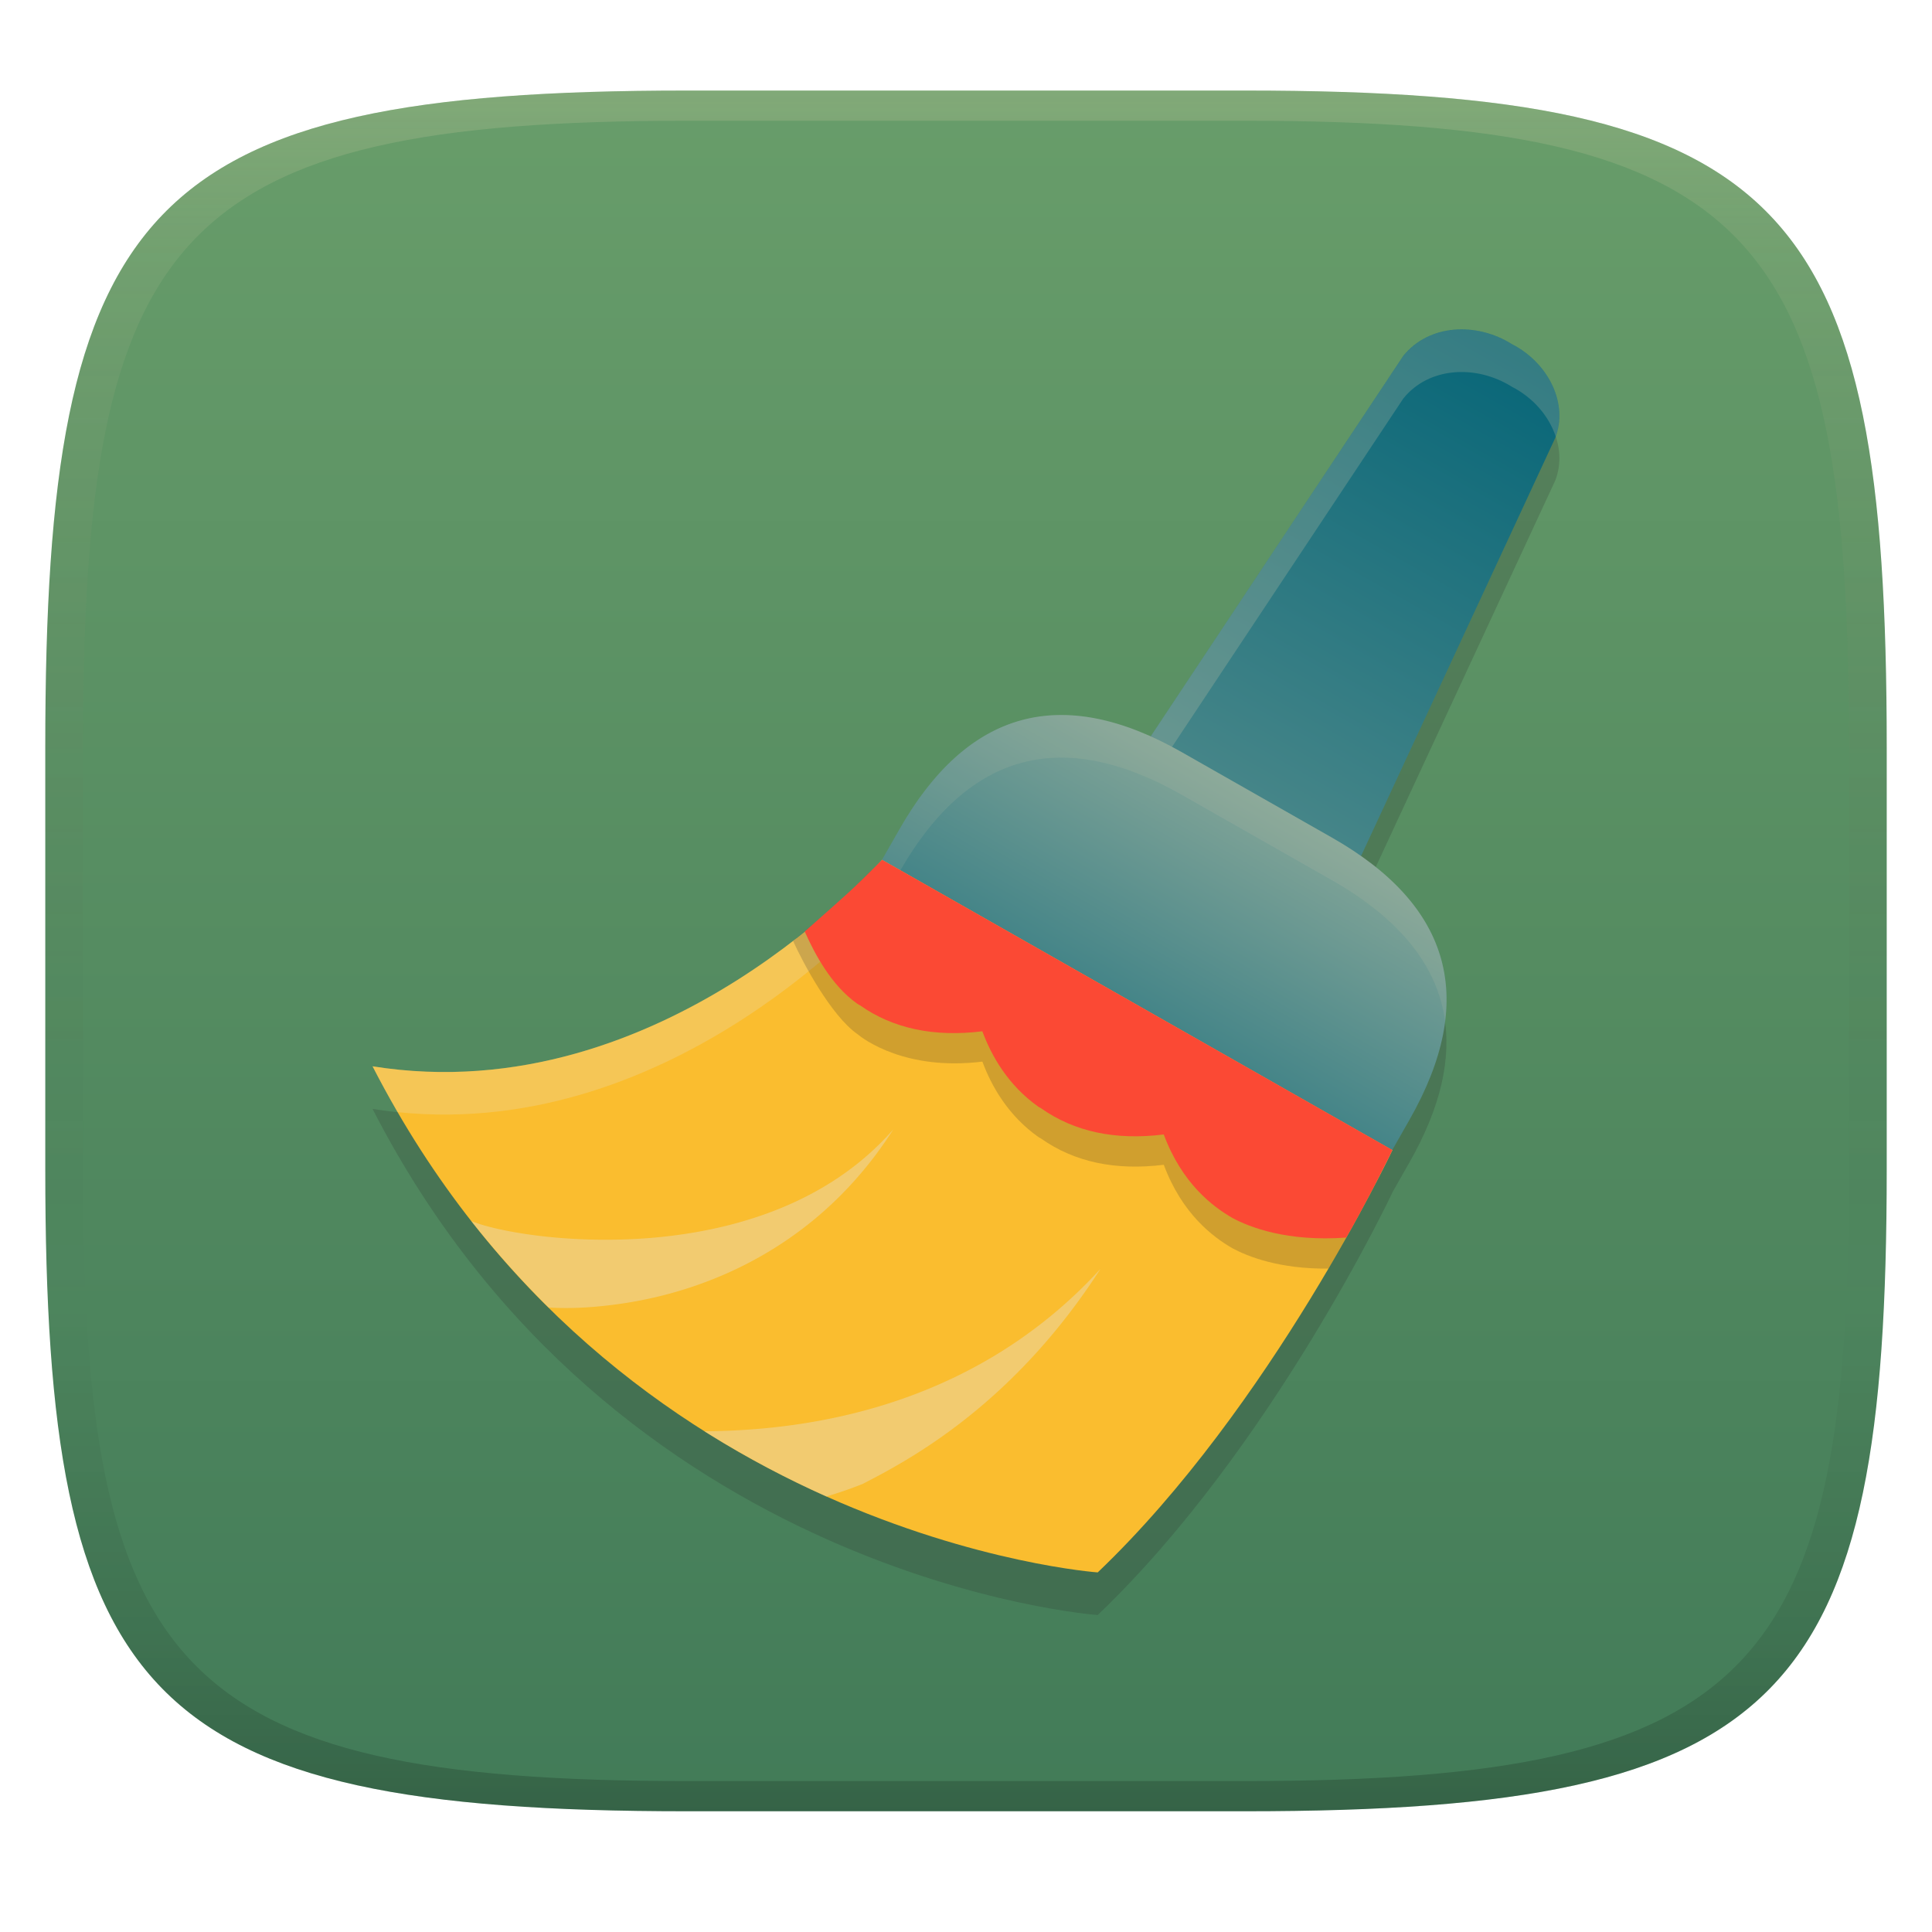<svg width="256" height="256" version="1.1" xmlns="http://www.w3.org/2000/svg" xmlns:xlink="http://www.w3.org/1999/xlink">
  <defs>
    <linearGradient id="linearGradient31" x1=".5" x2=".5" y2="1" gradientTransform="matrix(244,0,0,228,5.986,12)" gradientUnits="userSpaceOnUse">
      <stop stop-color="#ebdbb2" stop-opacity=".2" offset="0"/>
      <stop stop-color="#ebdbb2" stop-opacity=".1" offset=".1"/>
      <stop stop-opacity="0" offset=".704"/>
      <stop stop-opacity=".1" offset=".897"/>
      <stop stop-opacity=".2" offset="1"/>
    </linearGradient>
    <linearGradient id="linearGradient6" x1="140" x2="140" y1="12" y2="240" gradientUnits="userSpaceOnUse">
      <stop stop-color="#689d6a" offset="0"/>
      <stop stop-color="#427b58" offset="1"/>
    </linearGradient>
    <linearGradient id="linearGradient12" x1="166.51" x2="150.7" y1="105.31" y2="133.16" gradientUnits="userSpaceOnUse">
      <stop stop-color="#83a598" offset="0"/>
      <stop stop-color="#458588" offset="1"/>
    </linearGradient>
    <linearGradient id="linearGradient14" x1="166.51" x2="200.35" y1="105.31" y2="45.613" gradientUnits="userSpaceOnUse">
      <stop stop-color="#458588" offset="0"/>
      <stop stop-color="#076678" offset="1"/>
    </linearGradient>
  </defs>
  <path d="m165 12c72 0 85 15 85 87v56c0 70-13 85-85 85h-74c-72 0-85-15-85-85v-56c0-72 13-87 85-87z" fill="url(#linearGradient6)" style="isolation:isolate"/>
  <path d="m193.61 49.293c-2.946 0.014-5.762 1.152-7.66 3.504l-33.354 50.24-0.111 0.193c-4.406-1.976-8.53-2.928-12.367-2.838-8.334 0.196-15.677 4.811-23.227 19.189-1.998 2.394-30.267 33.311-67.521 27.36v4e-3c32.026 62.478 96.08 67.055 96.08 67.055 23.018-21.96 39.049-55.973 39.049-55.973l-0.014-8e-3 2.264-3.978c8.263-14.493 6.089-26.152-6.422-34.951l0.115-0.211 25.629-55.184c1.77-4.503-0.842-9.935-5.719-12.438-2.079-1.307-4.451-1.976-6.742-1.965z" fill="#282828" opacity=".2" stroke-width="1.127" style="isolation:isolate"/>
  <path d="m49.372 141.3c32.026 62.478 96.08 67.053 96.08 67.053 23.018-21.96 39.05-55.973 39.05-55.973l-67.609-38.446c0-0.018-28.915 33.527-67.521 27.36z" fill="#fabd2f" stroke-width="1.127" style="isolation:isolate"/>
  <path d="m116.89 113.93c0-0.018-28.916 33.529-67.521 27.361v6e-3c1.072 2.091 2.186 4.107 3.326 6.07 36.928 3.817 64.195-27.807 64.195-27.789l65.395 37.186c1.352-2.614 2.215-4.387 2.215-4.387z" fill="#ebdbb2" opacity=".3" stroke-width="1.127" style="isolation:isolate"/>
  <path d="m180.44 113.23-2.197 4.009-27.918-15.872 2.269-3.981 33.355-50.239c3.375-4.182 9.648-4.525 14.401-1.538 4.877 2.503 7.49 7.933 5.72 12.436z" fill="url(#linearGradient14)" stroke-width="1.127" style="isolation:isolate"/>
  <path d="m193.61 43.646c-2.946 0.014-5.76 1.152-7.658 3.504l-33.355 50.24-2.269 3.981 2.451 1.393 33.172-49.967c3.375-4.182 9.649-4.524 14.402-1.537 2.838 1.456 4.9 3.906 5.787 6.586 1.616-4.462-0.982-9.767-5.787-12.232-2.079-1.307-4.451-1.978-6.742-1.967z" fill="#ebdbb2" opacity=".2" stroke-width="1.127" style="isolation:isolate"/>
  <path d="m176.46 110.97-19.888-11.314c-15.909-9.042-28.385-5.611-37.426 10.293l-2.268 3.968 67.608 38.464 2.268-3.986c9.06-15.89 5.615-28.384-10.294-37.425z" fill="url(#linearGradient12)" stroke-width="1.127" style="isolation:isolate"/>
  <path d="m140.12 94.746c-8.334 0.196-15.326 5.264-20.977 15.203l-2.269 3.967 2.439 1.389c9.027-15.649 21.445-18.987 37.254-10.002l19.889 11.312c9.022 5.127 14.03 11.367 15.027 18.705 1.234-9.83-3.774-17.955-15.027-24.35l-19.887-11.314c-5.966-3.391-11.449-5.027-16.449-4.91z" fill="#ebdbb2" opacity=".1" stroke-width="1.127" style="isolation:isolate"/>
  <path d="m115.52 115.3c-4.346 4.328-4.405 4.369-10.427 9.388 1.305 2.911 5.043 9.887 8.498 12.321 0.843 0.698 6.406 4.91 16.58 3.66 1.217 3.271 3.413 7.169 7.471 10.029 0.091 0.051 0.217 0.09 0.32 0.178 4.415 3.11 9.832 4.255 16.246 3.463 2.408 6.473 6.46 9.539 9.098 11.064 2.027 1.089 6.231 2.768 12.721 2.693 3.255-5.541 5.509-9.832 6.91-12.59z" fill="#282828" opacity=".2" stroke-width="1.127" style="isolation:isolate"/>
  <path d="m106.63 123.43c1.305 2.911 3.5 7.128 6.955 9.562 0.105 0.087 0.229 0.123 0.321 0.192h0.012c4.398 3.111 9.833 4.256 16.247 3.468 1.217 3.271 3.413 7.169 7.471 10.029 0.091 0.051 0.216 0.091 0.32 0.179 4.415 3.11 9.833 4.255 16.247 3.463 2.408 6.473 6.459 9.538 9.096 11.063 2.264 1.217 7.238 3.177 15.091 2.596 2.496-4.327 5.903-11.085 6.106-11.601l-67.609-38.446c-4.346 4.328-4.273 4.201-10.258 9.494z" fill="#fb4934" stroke-width="1.127" style="isolation:isolate"/>
  <path d="m81.097 172.91c5.804-0.732 24.874-3.825 37.278-23.269-16.979 19.445-49.56 14.833-55.923 12.152a123.74 123.74 0 0 0 10.244 11.457c2.25 0.141 4.986 0.091 8.396-0.339zm12.257 16.746a130.33 130.33 0 0 0 16.142 8.633 51.862 51.862 0 0 0 4.821-1.665c6.04-3.111 19.856-10.382 31.51-28.504-17.944 19.627-41.535 21.43-52.473 21.536z" fill="#ebdbb2" opacity=".5" stroke-width="1.127" style="isolation:isolate"/>
  <path d="m91 12c-72 0-85 15-85 87v56c0 70 13 85 85 85h74c72 0 85-15 85-85v-56c0-72-13-87-85-87zm0 4h74c68 0 80 15 80 83v56c0 66-12 81-80 81h-74c-68 0-80-15-80-81v-56c0-68 12-83 80-83z" fill="url(#linearGradient31)" style="isolation:isolate"/>
</svg>
